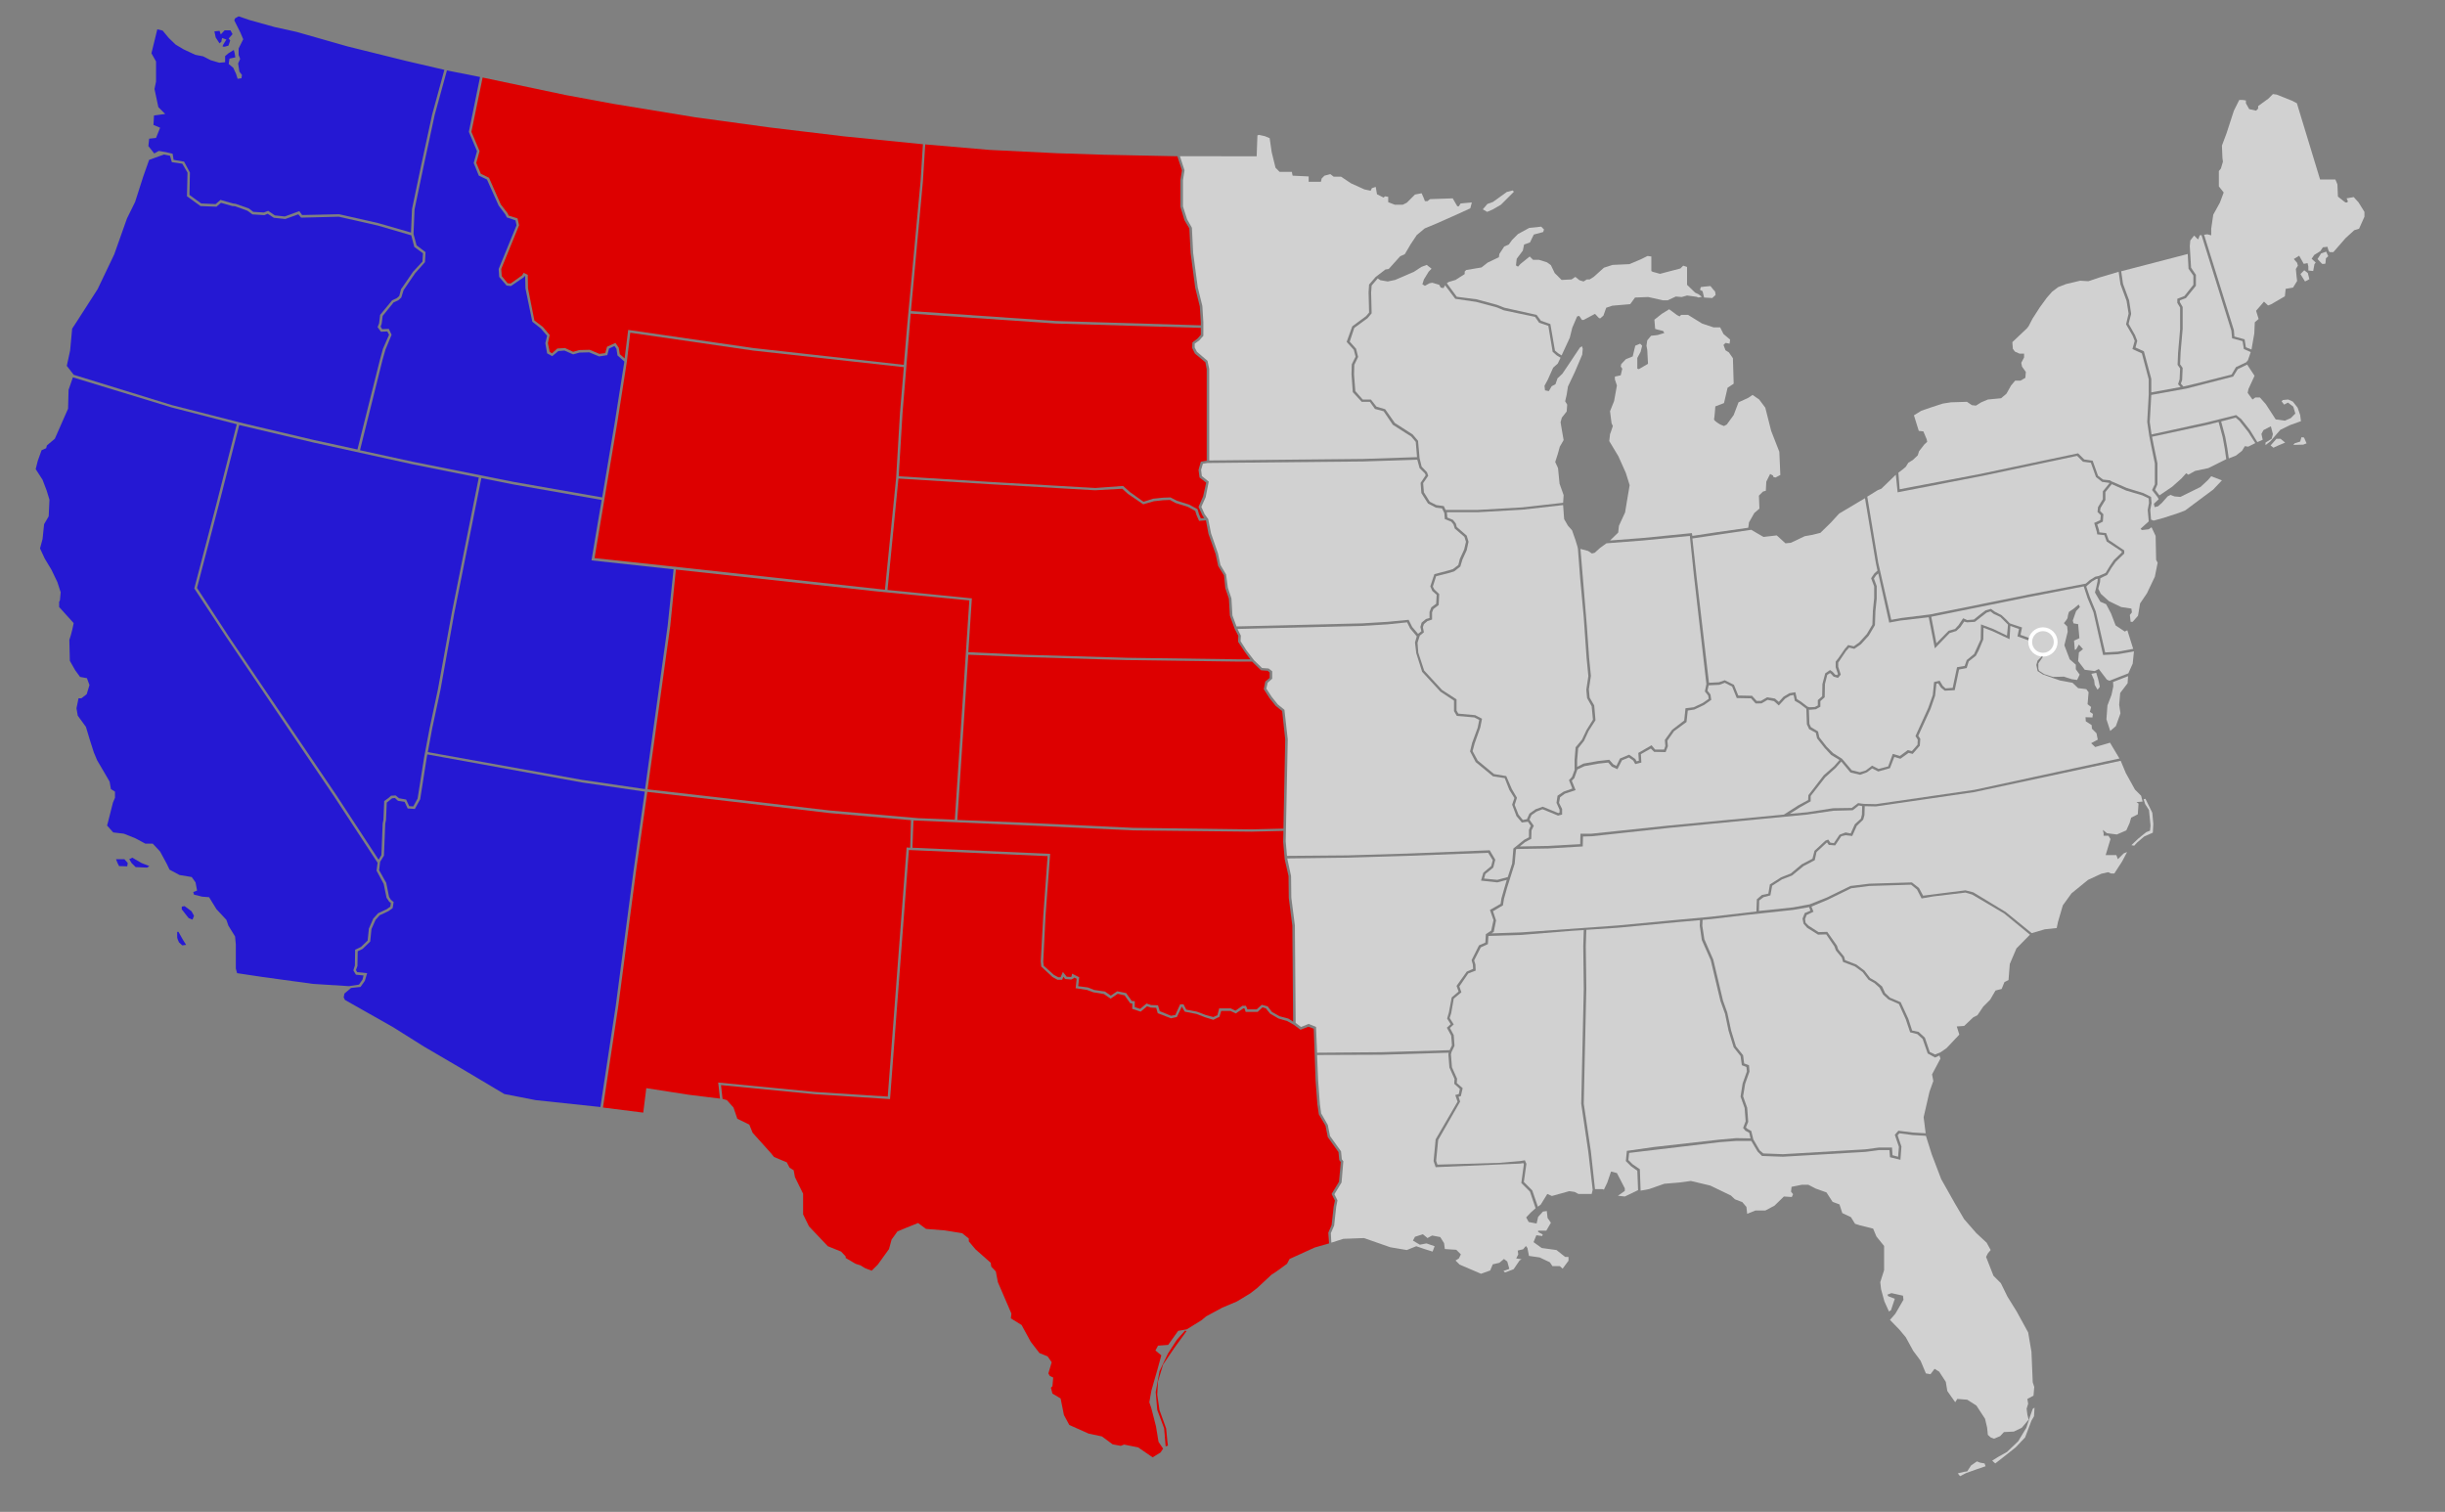 <?xml version="1.0" encoding="utf-8"?>
<!-- Generator: Adobe Illustrator 16.0.0, SVG Export Plug-In . SVG Version: 6.00 Build 0)  -->
<!DOCTYPE svg PUBLIC "-//W3C//DTD SVG 1.1//EN" "http://www.w3.org/Graphics/SVG/1.1/DTD/svg11.dtd">
<svg version="1.1" id="Layer_1" xmlns="http://www.w3.org/2000/svg" xmlns:xlink="http://www.w3.org/1999/xlink" x="0px" y="0px"
	 width="959px" height="593px" viewBox="0 0 959 593" enable-background="new 0 0 959 593" xml:space="preserve">
<rect x="0" y="0" width="959" height="593" fill="#808080" stroke="none"/>
<title>Blank US states map</title>
<g id="outlines">
	<path id="AL" fill="#D1D1D1" d="M628.5,466.4l0.6,0.199l1.301-2.699l1.5-4.4l2.3,0.6l3.1,6v1l-2.7,1.9l2.7,0.3l5.2-2.5l-0.3-7.6
		l-2.5-1.8l-2-2l0.399-4l10.5-1.5l25.7-2.9l6.7-0.6l5.6,0.1l-0.5-2.2l-1.5-0.8l-0.899-1.1l1-2.601l-0.4-5.2l-1.6-4.5l0.8-5.1
		l1.7-4.8l-0.2-1.7l-1.8-0.7l-0.5-3.6l-2.7-3.4l-2-6.5l-1.4-6.7l-1.8-5l-3.8-16l-3.5-7.899l-0.8-5.601l0.1-2.199l-9,0.8l-23.399,2.2
		l-12.2,0.8L622,371.1l0.2,16.7l-0.7,31l-0.3,14.101l2.8,18.8l1.6,14.7H628.5z"/>
	<path id="AR" fill="#D1D1D1" d="M587.3,346.1L580.9,345.4l0.899-3.101l3.101-2.6l0.6-2.3l-1.8-2.9l-31.9,1.2l-23.3,0.7l-23.6,0.3
		l1.5,6.899l0.1,8.5l1.4,10.9l0.3,38.2l2.1,1.6l3-1.2l2.9,1.2L516.6,412.9l25.2-0.2l26.8-0.8l0.9-1.9l-0.3-3.8l-1.7-3.101l1.5-1.399
		l-1.4-2.2l0.7-2.4l1.101-5.899l2.699-2.3l-0.8-2.2l4-5.601l2.5-1.1l-0.1-1.7l-0.5-1.7l2.899-5.8l2.5-1.1l0.2-3.3l2.101-1.4
		l0.899-4.1l-1.399-4l4.199-2.4l0.301-2.1l1.199-4.2l0.9-3.101L587.3,346.1z"/>
	<path id="AZ" fill="#2518D3" d="M135.1,389.7l-0.3,1.5l0.5,1l18.9,10.7l12.1,7.6l14.7,8.6l16.8,10l12.3,2.4l25.4,2.7l6-39.601
		l7-53.1l4.4-31l-24.6-3.6l-60.7-11l-0.2,1.1l-2.6,16.5l-2.1,3.8l-2.8-0.2l-1.2-2.6l-2.6-0.4l-1.2-1.1l-1.1,0.1l-2.1,1.7l-0.3,6.8
		l-0.3,1.5l-0.5,12.5l-1.5,2.4l-0.4,3.3l2.8,5l1.1,5.5l0.7,1.101l1.1,0.899l-0.4,2.4l-1.7,1.2l-3.4,1.6l-1.6,1.8l-1.6,3.601
		l-0.5,4.899l-3,2.9l-1.9,0.899l-0.1,5.801l-0.6,1.6l0.5,0.8l3.9,0.4l-0.9,3l-1.7,2.399l-3.7,0.4L135.1,389.7z"/>
	<path id="CA" fill="#2518D3" d="M122.7,385.9l-19.7-2.7l-10-1.5l-0.5-1.8v-9.4l-0.3-3.2l-2.6-4.2l-0.8-2.3l-3.9-4.2L82,351.9
		l-2.7-0.2l-3.2-0.8l-0.3-1l1.5-0.601l-0.6-3.2l-1.5-2.1l-4.8-0.8l-3.9-2.101l-1.1-2.3l-2.6-4.8l-2.9-3.1H57l-3.9-2.101l-4.5-1.8
		l-4.2-0.5l-2.4-2.7l0.5-1.899l1.8-7.101l0.8-1.899v-2.4l-1.6-1l-0.5-2.9l-1.5-2.6l-3.4-5.8l-1.3-3.1l-1.5-4.7l-1.6-5.3l-3.2-4.4
		l-0.5-2.9l0.8-3.9h1.1l2.1-1.6l1.1-3.6l-1-2.7l-2.7-0.5l-1.9-2.6l-2.1-3.7l-0.2-8.2l0.6-1.9l0.6-2.3l0.5-2.4l-5.7-6.3V236l0.3-0.5
		l0.3-3.2l-1.3-4l-2.3-4.8l-2.7-4.5l-1.8-3.9l1-3.7l0.6-5.8l1.8-3.1l0.3-6.5l-1.1-3.6l-1.6-4.2L14,184l0.8-3.2l1.5-4.2l1.8-0.8
		l0.3-1.1l3.1-2.6l5.2-11.8l0.2-7.4l1.69-4.9l38.69,11.8l25.6,6.6l-8,31.3l-8.67,33.1L88.84,250L131,312.3l17.1,26.101l-0.4,3.1
		l2.8,5.2l1.1,5.399l1,1.5l0.7,0.601l-0.2,1.399l-1.4,1l-3.4,1.601l-1.9,2.1l-1.7,3.9l-0.5,4.7l-2.6,2.5l-2.3,1.1l-0.1,6.2
		l-0.6,1.899l1,1.7l3,0.3l-0.4,1.601l-1.4,2l-3.9,0.6L122.7,385.9z M48.8,337l1.3,1.5l-0.2,1.3l-3.2-0.1l-0.6-1.2l-0.6-1.5H48.8z
		 M50.7,337l1.2-0.6l3.6,2.1l3.1,1.2l-0.9,0.6l-4.5-0.2l-1.6-1.6L50.7,337z M71.4,356.8l1.8,2.3l0.8,1l1.5,0.601l0.6-1.5l-1-1.8
		l-2.7-2l-1.1,0.199v1.2H71.4z M70,365.5l1.8,3.2L73,370.6l-1.5,0.2l-1.3-1.2c0,0-0.7-1.5-0.7-1.899c0-0.4,0-2.2,0-2.2H70z"/>
	<path id="CO" fill="#DD0000" d="M380.2,235.5l-36-3.5l-79.1-8.6l-2.2,22.1l-7,50.4l-1.9,13.7l34,3.9l37.5,4.4l34.7,3l14.3,0.6
		L380.2,235.5z"/>
	<path id="CT" fill="#D1D1D1" d="M852,190.9l3.6-3.2l1.9-2.1l0.8,0.6l2.7-1.5l5.2-1.1l7-3.5l-0.601-4.2l-0.8-4.4l-1.6-6l-4.3,1.1
		l-21.801,4.7l0.601,3.1l1.5,7.3v8.3l-0.9,2.1l1.7,2.2L852,190.9z"/>
	<path id="DE" fill="#D1D1D1" d="M834.4,247.2l-1,0.5l-3.601-2.4l-1.8-4.7l-1.9-3.6l-2.3-1l-2.1-3.6l0.5-2l0.5-2.3l0.1-1.1l-0.6,0.1
		l-1.7,1l-2,1.7l-0.2,0.3l1.4,4.1l2.3,5.6l3.7,16.1l5-0.3l6-1.1L834.4,247.2z"/>
	<path id="FL" fill="#D1D1D1" d="M750.2,445.2l-5.2-0.7l-0.7,0.8l1.5,4.4l-0.399,5.2l-4.101-1l-0.2-2.801H737l-5.3,0.7l-32.4,1.9
		l-8.2-0.3l-1.699-1.7l-2.5-4.2H681l-6.6,0.5l-35.4,4.2l-0.3,2.8l1.6,1.6l2.9,2l0.3,8.4l3.3-0.6l6-2.101l6-0.5l4.4-0.6l7.6,1.8
		l8.101,3.9l1.6,1.5l2.9,1.1l1.6,1.9l0.3,2.699l3.2-1.3h3.9l3.6-1.899l3.7-3.601l3.1,0.2l0.5-1.1l-0.8-1l0.2-1.9l4-0.8h2.6l2.9,1.5
		l4.2,1.5l2.399,3.7l2.7,1l1.1,3.399l3.4,1.601l1.6,2.6l1.9,0.6l5.2,1.301l1.3,3.1l3,3.7v9.5l-1.5,4.7l0.3,2.699l1.3,4.801l1.801,4
		l0.8-0.5l1.5-4.5l-2.601-1l-0.3-0.601l1.601-0.6l4.5,1l0.199,1.6l-3.199,5.5l-2.101,2.4l3.601,3.7l2.6,3.1l2.9,5.3l2.899,3.9
		l2.101,5l1.8,0.3l1.6-2.1l1.8,1.1l2.601,4l0.6,3.6l3.1,4.4l0.8-1.3l3.9,0.3l3.6,2.3l3.4,5.2l0.8,3.4l0.3,2.899l1.101,1l1.3,0.5
		l2.4-1l1.5-1.6l3.899-0.2L793,560l2.699-3.2l-0.5-1.899l-0.3-2.4l0.601-1.9l-0.301-1.899l2.4-1.3l0.3-3.4l-0.6-1.8l-0.5-12
		l-1.3-7.601L791,514.4l-3.6-5.801l-2.601-5.3L781.9,500.4L779,493l0.7-1.4l1.1-1.3l-1.6-2.899l-4-3.7l-4.8-5.5l-3.7-6.3l-5.3-9.4
		l-3.7-9.7l-2.3-7.3L750.2,445.2z M767.9,577.9l2.399-0.601l1.3-0.2l1.5-2.3l2.301-1.6l1.3,0.5l1.7,0.3l0.399,1.1l-3.5,1.2l-4.2,1.5
		l-2.3,1.2L767.9,577.9z M781.4,572.9l1.199,1.1l2.7-2.1l5.3-4.2l3.7-3.9l2.5-6.6l1-1.7l0.2-3.4l-0.7,0.5l-1,2.801l-1.5,4.6
		l-3.2,5.3l-4.399,4.2l-3.4,1.9L781.4,572.9z"/>
	<path id="GA" fill="#D1D1D1" d="M750.2,444.2l-5.601-0.7l-1.399,1.6l1.6,4.7l-0.3,3.9l-2.2-0.601l-0.2-3H736.9l-5.301,0.7
		l-32.3,1.9l-7.7-0.3l-1.399-1.2l-2.5-4.3l-0.8-3.301L685.3,442.7l-0.5-0.5l0.9-2.2l-0.4-5.5l-1.6-4.5l0.8-4.9l1.7-4.8l-0.2-2.5
		l-1.9-0.7L683.7,413.9l-2.8-3.5l-1.9-6.2l-1.5-7l-1.7-4.8l-3.8-16l-3.5-8l-0.8-5.301l0.1-2.3l3.3-0.3l13.601-1.6l18.6-2l6.3-1.101
		l0.5,1.4L707.9,358.1l-0.9,2.2l0.4,2l1.399,1.601l4.3,2.699l3.2-0.1l3.2,4.7l0.6,1.6l2.301,2.8l0.5,1.7l4.699,1.8l3,2.2l2.301,3
		l2.3,1.3l2,1.801l1.399,2.699l2.101,1.9l4.1,1.8l2.7,6l1.7,5.101l2.8,0.699l2.1,1.9l2,5.7l2.9,1.6l1.7-0.8l0.399,1.2l-3.3,6.2
		l0.5,2.6l-1.5,4.2l-2.3,10l0.8,6.3L750.2,444.2z"/>
	<path id="IA" fill="#D1D1D1" d="M556.8,183.6l2.101,2.1l0.3,0.7l-2,3l0.3,4l2.6,4.1l3.101,1.6l2.399,0.3l0.9,1.8l0.2,2.4l2.5,1
		l0.899,1.1l0.5,1.6l3.801,3.3l0.6,1.9l-0.7,3l-1.7,3.7l-0.6,2.4l-2.1,1.6l-1.601,0.5l-5.7,1.5L561,230l0.8,1.8l1.7,1.5l-0.2,3.5
		l-1.899,1.4l-0.7,1.8v2.4l-1.4,0.4l-1.7,1.4l-0.5,1.7l0.4,1.7l-1.3,1l-2.3-2.7l-1.4-2.8l-8.3,0.8l-10,0.6l-49.2,1.2l-1.6-4.3
		l-0.4-6.7l-1.4-4.2l-0.699-5.2l-2.2-3.7l-1-4.6l-2.7-7.8l-1.1-5.6l-1.4-1.9l-1.3-2.9l1.7-3.8l1.199-6.1l-2.699-2.2l-0.301-2.4
		l0.7-2.4l1.8-0.3L534.7,181l21.2-0.7L556.8,183.6z"/>
	<path id="ID" fill="#2518D3" d="M175.3,27.63l-4.8,17.41L166,65.9l-3.4,16.22l-0.4,9.67l1.2,4.44l3.5,2.66l-0.2,3.91l-3.9,4.4
		l-4.5,6.6l-0.9,2.9l-1.2,1.1l-1.8,0.8l-4.3,5.3l-0.4,3.1l-0.4,1.1l0.6,1l2.6-0.1l1.1,2.3l-2.4,5.8l-1.2,4.2l-8.8,35.3l20.7,4.5
		l39.5,7.9l34.8,6.1l4.9-29.2l3.8-24.1l-2.7-2.4l-0.4-2.6l-0.8-1.1l-2.1,1l-0.7,2.6l-3.2,0.5l-3.9-1.6l-3.8,0.1l-2.5,0.7l-3.4-1.5
		l-2.4,0.2l-2.4,2l-2-1.1l-0.7-4l0.7-2.9l-2.5-2.9l-3.3-2.6l-2.7-13.1l-0.1-4.7l-0.3-0.1l-0.2,0.4l-5.1,3.5l-1.7-0.2l-2.9-3.4
		l-0.2-3.1l7-17.13l-0.4-1.94l-3.4-1.15l-0.6-1.18l-2.6-3.46L191,70.41l-3.2-1.53l-2-4.95l1.3-4.63l-3.2-7.58l4.4-21.52L175.3,27.63
		z"/>
	<path id="IL" fill="#D1D1D1" d="M618.7,214.3l-0.8-2.6L616.6,208l-1.6-1.8l-1.5-2.6l-0.4-5.5l-15.899,1.8l-17.4,1h-12.3l0.2,2.1
		l2.2,0.9l1.1,1.4l0.4,1.4l3.899,3.4l0.7,2.4l-0.7,3.3l-1.7,3.7l-0.8,2.7l-2.399,1.9l-1.9,0.6l-5.2,1.3l-1.3,4.1l0.6,1.1l1.9,1.8
		l-0.2,4.3l-2.1,1.6l-0.5,1.3v2.8l-1.8,0.6l-1.4,1.2l-0.4,1.2l0.4,2l-1.6,1.3l-0.9,2.8l0.3,3.9l2.3,7l7,7.6l5.7,3.7v4.4l0.7,1.2
		l6.6,0.6l2.7,1.4l-0.7,3.5l-2.199,6.2l-0.801,3l2,3.7l6.4,5.3l4.8,0.801l2.2,5.1l2,3.4l-0.9,2.8l1.5,3.8l1.7,2.1l1.601-0.3l1-2.2
		l2.399-1.699l2.8-1l6.101,2.5l0.5-0.2V317.6l-1.2-2.699l0.4-2.801l2.399-1.6l3.4-1.2l-0.5-1.3l-0.8-2l1.199-1.3l1-2.7v-4l0.4-4.9
		l2.5-3l1.8-3.8l2.5-4l-0.5-5.3l-1.8-3.2l-0.3-3.3l0.8-5.3l-0.7-7.2l-1.1-15.8l-1.4-15.3l-0.899-11.7L618.7,214.3z"/>
	<path id="IN" fill="#D1D1D1" d="M622.9,216.1l1.5,1l1.1-0.3l2.1-1.9l2.5-1.8L644.4,212l18.399-1.8l1.601,15.5l4.899,42.6l-0.6,2.9
		l1.3,1.6l0.2,1.3l-2.3,1.6l-3.601,1.7l-3.2,0.4l-0.5,4.8l-4.699,3.6l-2.9,4l0.2,2.4l-0.5,1.4h-3.5l-1.4-1.7l-5.2,3l0.2,3.101
		L641.9,298.6l-0.5-0.899L639,296l-3.6,1.5l-1.4,2.9l-1.2-0.601l-1.6-1.8l-4.4,0.5l-5.7,1l-2.5,1.3v-2.6l0.4-4.7l2.3-2.9l1.8-3.9
		l2.7-4.2l-0.5-5.8l-1.8-3.1l-0.3-3.2l0.8-5.3l-0.7-7.1l-0.899-12.6l-2.5-30.1L622.9,216.1z"/>
	<path id="KS" fill="#DD0000" d="M485.9,259.5l-43.801-0.6l-40.6-1.2l-21.7-0.9l-4.3,64.8l24.3,1l44.7,2.101l46.3,0.6L503.4,325
		l0.699-35l-1.199-11.1l-2.5-2l-2.4-3l-2.3-3.6l0.6-3l1.7-1.4v-2.1l-0.8-0.7l-2.601-0.2l-3.5-3.4H485.9z"/>
	<path id="KY" fill="#D1D1D1" d="M607.2,331.8l12.6-0.7l0.101-4.1h4.3l30.399-3.2l45.101-4.3l5.6-3.6l3.9-2.101l0.1-1.899l6-7.801
		l4.101-3.6l2.1-2.4l-3.3-2l-2.5-2.7l-3-3.8l-0.5-2.2L709.6,286l-0.899-1.9l-0.2-6.1l-2.6-2l-1.9-1.1l-0.5-2.3l-1.3,0.2l-2,1.2
		l-2.5,2.7l-1.9-1.7l-2.5-0.5l-2.399,1.4H688.6l-1.8-2l-5.6-0.1l-1.8-4.5l-2.9-1.5l-2.1,0.8l-4.2,0.2l-0.5,2.1l1.2,1.5l0.3,2.1
		l-2.8,2l-3.801,1.8l-2.6,0.4l-0.5,4.5l-4.9,3.6l-2.6,3.7l0.2,2.2l-0.9,2.3l-4.5-0.1l-1.3-1.3l-3.9,2.2l0.2,3.3L641.4,299.7
		l-0.801-1.4l-1.699-1.2l-2.7,1.101l-1.8,3.5l-2.2-1l-1.4-1.601l-3.7,0.4l-5.6,1l-2.8,1.3l-1.2,3.4l-1,1l1.5,3.7l-4.2,1.399
		l-1.899,1.4l-0.4,2.2l1.2,2.399v2.2l-1.601,0.4l-6.1-2.5l-2.3,0.899l-2,1.4l-0.8,1.8l1.699,2.4l-0.899,1.8L600.6,329l-2.399,1.3
		L596.1,332L607.2,331.8z"/>
	<path id="LA" fill="#D1D1D1" d="M526.9,485.9l8.1-0.301l10.3,3.601l6.5,1.1l3.7-1.5l3.2,1.101l3.2,1l0.8-2.101l-3.2-1.1l-2.6,0.5
		l-2.7-1.601l0.8-1.5l3.1-1l1.801,1.5l1.8-1l3.2,0.601l1.5,2.399l0.3,2.301l4.5,0.3l1.8,1.8l-0.8,1.6l-1.3,0.801l1.6,1.6l8.4,3.6
		l3.6-1.3l1-2.399l2.6-0.601l1.801-1.5l1.3,1l0.8,2.9l-2.3,0.8l0.6,0.6l3.4-1.3l2.3-3.399l0.8-0.5l-2.1-0.301l0.8-1.6l-0.2-1.5
		l2.101-0.5l1.1-1.3l0.6,0.8l0.6,3.1l4.2,0.601l4,1.899l1,1.5h2.9l1.1,1l2.3-3.1V493h-1.3l-3.399-2.7l-5.801-0.8l-3.199-2.3l1.1-2.7
		l2.3,0.3l0.2-0.6l-1.8-1v-0.5h3.2l1.8-3.101L607,477.7l-0.301-2.7l-1.5,0.2l-1.899,2.1l-0.601,2.601l-3.1-0.601l-1-1.8l1.8-1.9
		l1.9-1.699l-2.2-6.5l-3.4-3.4l1-7.3l-0.199-0.5l-1.301,0.2l-33.1,1.399l-0.8-2.399l0.8-8.5l8.6-14.801l-0.899-2.6l1.399-0.4l0.4-2
		l-2.2-2l0.101-1.899l-2-4.5l-0.4-5.101l0.1-0.699l-26.399,0.8l-25.2,0.1l0.4,9.7l0.699,9.5l0.5,3.7l2.601,4.5l0.899,4.399l4.301,6
		l0.3,3.101l0.6,0.8l-0.7,8.3l-2.8,4.601l1.2,2.399l-0.5,2.601l-0.8,7.3l-1.3,3l0.199,3.7L526.9,485.9z"/>
	<path id="MA" fill="#D1D1D1" d="M887.5,172.5l-0.5-2.3l0.8-1.5l2.9-1.5l0.8,3.1l-0.5,1.8l-2.4,1.5v1l1.9-1.5l3.9-4.5l3.899-1.9
		l4.2-1.5l-0.3-2.4l-1-2.9l-1.9-2.4l-1.8-0.8l-2.1,0.2l-0.5,0.5l1,1.3l1.5-0.8l2.1,1.6l0.8,2.7l-1.8,1.8l-2.3,1l-3.601-0.5l-3.899-6
		l-2.3-2.6H884.6l-1.1,0.8l-1.9-2.6l0.301-1.5l2.399-5.2L881.4,143l-3.7,1.8l-1.8,2.9l-18.301,4.7l-13.8,2.5l-0.6,10.6l0.7,4.9
		l22-4.8l11.199-2.8l2,1.6l3.4,4.3l2.9,4.7L887.5,172.5z M900,173.9l2.2-0.7l0.5-1.7l1,0.1l1,2.3l-1.3,0.5l-3.9,0.1L900,173.9z
		 M890.6,174.7l2.301-2.6h1.6l1.8,1.5l-2.399,1l-2.2,1L890.6,174.7z"/>
	<path id="MD" fill="#D1D1D1" d="M834.8,264.1l1.7-3.8l0.5-4.8l-6.3,1.1l-5.8,0.3l-3.801-16.8l-2.3-5.5l-1.5-4.6l-22.2,4.3
		l-37.6,7.6l2,10.4l4.8-4.9l2.5-0.7l1.4-1.5l1.8-2.7l1.6,0.7l2.601-0.2l2.6-2.1l2-1.5l2.101-0.6l1.5,1.1l2.699,1.4l1.9,1.8l1.3,1.4
		l4.8,1.6l-0.6,2.9l5.8,2.1l2.101-2.6l3.699,2.5l-2.1,3.3l-0.7,3.3l-1.8,2.6v2.1l0.3,0.8l2,1.3l3.4,1.1l4.3-0.1l3.1,1l2.101,0.3
		l1-2.1l-1.5-2.1v-1.8l-2.4-2.1l-2.1-5.5l1.3-5.3l-0.2-2.1l-1.3-1.3c0,0,1.5-1.6,1.5-2.3c0-0.6,0.5-2.1,0.5-2.1l1.9-1.3l1.899-1.6
		l0.5,1l-1.5,1.6l-1.3,3.7l0.3,1.1l1.8,0.3l0.5,5.5l-2.1,1l0.3,3.6l0.5-0.2l1.101-1.9l1.6,1.8l-1.6,1.3l-0.301,3.4l2.601,3.4
		l3.899,0.5l1.601-0.8l3.2,4.2l1,0.4L834.8,264.1z M820.3,264.3l1.101,2.5l0.199,1.8l1.101,1.9c0,0,0.899-0.9,0.899-1.2
		c0-0.3-0.699-3.1-0.699-3.1l-0.7-2.3L820.3,264.3z"/>
	<path id="ME" fill="#D1D1D1" d="M865.8,91.9l1.5,0.4v-2.6l0.8-5.5l2.601-4.7l1.5-4l-1.9-2.4v-6l0.8-1l0.801-2.7l-0.2-1.5l-0.2-4.8
		l1.8-4.8l2.9-8.9l2.1-4.2h1.3l1.301,0.2v1.1l1.3,2.3l2.7,0.6l0.8-0.8v-1l4-2.9l1.8-1.8l1.5,0.2l6,2.4l1.9,1l9.1,29.9h6l0.8,1.9
		l0.2,4.8l2.9,2.3h0.8l0.2-0.5l-0.5-1.1l2.8-0.5l1.899,2.1l2.301,3.7V85l-2.101,4.7l-1.899,0.6l-3.4,3.1l-4.8,5.5c0,0-0.601,0-1.3,0
		c-0.601,0-1-2.1-1-2.1L911.1,97l-1,1.5L907.7,100l-1,1.5l1.6,1.5l-0.5,0.6l-0.5,2.7l-1.9-0.2v-1.6l-0.3-1.3l-1.5,0.3l-1.8-3.2
		l-2.1,1.3l1.3,1.5l0.3,1.1l-0.8,1.3l0.3,3.1l0.2,1.6l-1.6,2.6l-2.9,0.5l-0.3,2.9l-5.3,3.1l-1.301,0.5l-1.6-1.5l-3.1,3.6l1,3.2
		l-1.5,1.3l-0.2,4.4l-1.101,6.3l-2.199-0.9l-0.5-3.1l-4-1.1l-0.2-2.5l-11.7-37.43L865.8,91.9z M902.3,107.5l1.5-1.5l1.4,1.1l0.6,2.4
		l-1.7,0.9L902.3,107.5z M909,101.6l1.8,1.9c0,0,1.3,0.1,1.3-0.2c0-0.3,0.2-2,0.2-2l0.9-0.8l-0.8-1.8l-2,0.7L909,101.6z"/>
	<path id="MI" fill="#D1D1D1" d="M644.5,211l19.1-1.9l0.2,1.1l9.9-1.5l12-1.7l0.1-0.6l0.2-1.5l2.1-3.7l2-1.7l-0.199-5.1l1.6-1.6
		l1.1-0.3l0.2-3.6l1.5-3l1.101,0.6l0.199,0.6l0.801,0.2l1.899-1l-0.399-9.1l-3.2-8.2l-2.3-9.1l-2.4-3.2l-2.6-1.8L685.8,156
		l-3.899,1.8l-1.9,5l-2.7,3.7l-1.1,0.6l-1.5-0.6c0,0-2.601-1.5-2.4-2.1s0.5-5,0.5-5l3.4-1.3l0.8-3.4l0.6-2.6l2.4-1.6l-0.3-10
		l-1.601-2.3l-1.3-0.8l-0.8-2.1l0.8-0.8l1.601,0.3l0.199-1.6L676,131l-1.3-2.6H672.1l-4.5-1.5l-5.5-3.4H659.4l-0.601,0.6l-1-0.5
		l-3.1-2.3l-2.9,1.8l-2.899,2.3l0.3,3.6l1,0.3l2.1,0.5l0.5,0.8l-2.6,0.8l-2.601,0.3l-1.5,1.8l-0.3,2.1l0.3,1.6l0.301,5.5l-3.601,2.1
		l-0.6-0.2v-4.2l1.3-2.4l0.6-2.4l-0.8-0.8l-1.899,0.8l-1,4.2l-2.7,1.1l-1.8,1.9l-0.2,1l0.6,0.8l-0.6,2.6l-2.3,0.5v1.1l0.8,2.4
		l-1.101,6.1l-1.6,4l0.6,4.7l0.5,1.1l-0.8,2.4l-0.3,0.8l-0.3,2.7l3.6,6l2.9,6.5l1.5,4.8l-0.8,4.7l-1,6l-2.4,5.2l-0.3,2.7l-3.2,3.1
		L644.5,211z M611.2,138.6l-1.3-1.1l-1.801-10.4l-3.699-1.3l-1.7-2.3l-12.601-2.8l-2.8-1.1l-8.1-2.2l-7.8-1l-3.9-5.3l0.7-0.5
		l2.7-0.8l3.6-2.3v-1l0.6-0.6l6-1l2.4-1.9l4.4-2.1l0.199-1.3l1.9-2.9l1.8-0.8l1.3-1.8l2.301-2.3l4.399-2.4l4.7-0.5l1.1,1.1l-0.3,1
		l-3.7,1l-1.5,3.1l-2.3,0.8l-0.5,2.4l-2.399,3.2l-0.301,2.6l0.801,0.5l1-1.1l3.6-2.9l1.3,1.3h2.3l3.2,1l1.5,1.1l1.5,3.1l2.7,2.7
		l3.9-0.2l1.5-1l1.6,1.3l1.6,0.5l1.301-0.8h1.1l1.6-1l4-3.6l3.4-1.1l6.6-0.3l4.5-1.9l2.601-1.3l1.5,0.2v5.7l0.5,0.3l2.899,0.8
		l1.9-0.5l6.1-1.6l1.101-1.1l1.5,0.5v7l3.2,3.1l1.3,0.6l1.3,1l-1.3,0.3l-0.8-0.3l-3.7-0.5l-2.101,0.6l-2.3-0.2l-3.2,1.5h-1.8
		l-5.8-1.3l-5.2,0.2l-1.899,2.6l-7,0.6l-2.4,0.8l-1.1,3.1l-1.301,1.1l-0.5-0.2l-1.5-1.6l-4.5,2.4h-0.6l-1.1-1.6l-0.801,0.2
		l-1.899,4.4l-1,4l-3.2,6.9L611.2,138.6z M581.6,82.1L583.4,80l2.199-0.8l5.4-3.9l2.3-0.6l0.5,0.5l-5.1,5.1l-3.3,1.9l-2.101,0.9
		L581.6,82.1z M667.8,114.2l0.601,2.5l3.199,0.2l1.301-1.2c0,0-0.101-1.5-0.4-1.6c-0.3-0.2-1.6-1.9-1.6-1.9l-2.2,0.2l-1.601,0.2
		l-0.3,1.1L667.8,114.2z"/>
	<path id="MN" fill="#D1D1D1" d="M464.6,66.79L464,70.7v10.27l1.6,5.03l1.9,3.32l0.5,9.93l1.8,13.45l1.8,7.3l0.4,6.4v5.3l-1.6,1.8
		l-1.801,1.3v1.5l0.9,1.7l4.1,3.5l0.7,3.2v35.9l60.3-0.6l21.2-0.7l-0.5-6l-1.8-2.1l-7.2-4.6l-3.6-5.3l-3.4-0.9l-2-2.8h-3.2l-3.5-3.8
		l-0.5-7l0.101-3.9l1.5-3l-0.7-2.7l-2.8-3.1l2.2-6.1l5.399-4l1.2-1.4l-0.2-8l0.2-3l2.6-3l3.801-2.9l1.3-0.2l4.5-5l1.8-0.8l2.3-3.9
		l2.4-3.6l3.1-2.6l4.8-2l9.2-4.1l3.9-1.8l0.6-2.3l-4.399,0.4l-0.7,1.1H571.6l-1.8-3.1l-8.899,0.3l-1,0.8h-1l-0.5-1.3l-0.801-1.8
		l-2.6,0.5l-3.2,3.2l-1.6,0.8H547.1l-2.6-1v-2.1l-1.3-0.2l-0.5,0.5l-2.601-1.3l-0.5-2.9l-1.5,0.5l-0.5,1l-2.399-0.5l-5.3-2.4
		l-3.9-2.6h-2.9l-1.3-1l-2.3,0.6l-1.1,1.1l-0.301,1.3h-4.8v-2.1l-6.3-0.3l-0.3-1.5h-4.8l-1.601-1.6l-1.5-6.1l-0.8-5.5l-1.9-0.8
		l-2.3-0.5l-0.6,0.2l-0.3,8.2L462.8,61.27L464.6,66.79z"/>
	<path id="MO" fill="#D1D1D1" d="M593.1,338.7l0.5-5.9l4.2-3.399l1.9-1v-2.9l0.7-1.6L599.3,322.3l-2.399,0.3l-2.101-2.5l-1.7-4.5
		l0.9-2.6l-2-3.2l-1.8-4.6l-4.601-0.7l-6.8-5.6l-2.2-4.2l0.801-3.3l2.199-6l0.601-3l-1.9-1l-6.899-0.6l-1.101-1.9v-4.1l-5.3-3.5
		l-7.2-7.8l-2.3-7.3L555,252l0.7-2.4l-2.601-3.1l-1.199-2.4l-7.7,0.8l-10,0.6l-48.8,1.2l1.3,2.6l-0.101,2.2l2.301,3.6l3,3.9l3.1,3
		l2.6,0.2l1.4,1.1v2.9l-1.8,1.6l-0.5,2.3l2.1,3.2l2.4,3l2.6,2.1l1.3,11.6l-0.8,40l0.5,5.7l23.7-0.2l23.3-0.7l32.5-1.3l2.2,3.7
		l-0.8,3.1l-3.101,2.5l-0.5,1.8l5.2,0.5l4.101-1.1L593.1,338.7z"/>
	<path id="MS" fill="#D1D1D1" d="M604.3,472.5l2.601-4.2l1.8,0.8l6.8-1.899l2.1,0.3l1.5,0.8h5.2l0.4-1.6l-1.7-14.8l-2.8-19l1-45.101
		l-0.2-16.7l0.2-6.3l-4.8,0.3L596.8,366.7l-13,0.399l-0.2,3.2l-2.8,1.3l-2.6,5.101l0.5,1.6l0.1,2.4l-2.899,1.1l-3.5,5.101l0.8,2.3
		l-3,2.5l-1,5.7L568.6,399.3l1.601,2.5l-1.5,1.4l1.5,2.8l0.3,4.2l-1.2,2.5l-0.2,0.899l0.4,5l2,4.5l-0.1,1.7l2.3,2L573,429.9
		l-0.9,0.3l0.601,1.899l-8.601,15l-0.8,8.2l0.5,1.5l24.2-0.7l8.2-0.699l1.899-0.301l0.601,1.4l-1,7.1l3.3,3.301l2.2,6.399
		L604.3,472.5z"/>
	<path id="MT" fill="#DD0000" d="M361.1,70.77l-5.3,57.13l-1.3,15.2l-59.1-6.6l-49-7.1l-1.4,11.2l-1.9-1.7l-0.4-2.5l-1.3-1.9
		l-3.3,1.5l-0.7,2.5l-2.3,0.3l-3.8-1.6l-4.1,0.1l-2.4,0.7l-3.2-1.5l-3,0.2l-2.1,1.9l-0.9-0.6l-0.7-3.4l0.7-3.2l-2.7-3.2l-3.3-2.5
		l-2.5-12.6l-0.1-5.3l-1.6-0.8l-0.6,1l-4.5,3.2l-1.2-0.1l-2.3-2.8l-0.2-2.8l7-17.15l-0.6-2.67l-3.5-1.12l-0.4-0.91l-2.7-3.5
		l-4.6-10.41l-3.2-1.58l-1.8-4.26l1.3-4.63l-3.2-7.57l4.4-21.29L222,37.3l18.4,3.4l32.3,5.3l29.3,4l29.2,3.5l30.8,3.07L361.1,70.77z
		"/>
	<path id="NC" fill="#D1D1D1" d="M786.7,357.7L774,350l-3.1-0.8l-16.601,2.1l-1.6-3l-2.8-2.2l-16.7,0.5l-7.4,0.9l-9.2,4.5l-6.8,2.7
		l-6.5,1.2L689.9,357.3l0.1-4.1l1.7-1.3l2.7-0.7l0.699-3.8l3.9-2.5l3.9-1.5l4.5-3.7l4.399-2.3l0.7-3.2l4.1-3.8l0.7,1l2.5,0.199
		l2.4-3.6l1.7-0.4l2.6,0.301l1.8-4l2.5-2.4l0.5-1.8l0.101-3.5l4.399,0.1l38.5-5.6l57.5-12.3l2,4.8l3.601,6.5l2.399,2.399
		l0.601,2.301L838,314.6l0.8,0.601l-0.3,4.2l-2.6,1.3l-0.601,2.1l-1.3,2.9l-3.7,1.6L827.9,327l-1.5-0.2l-1.601-1.3l0.3,1.3v1h1.9
		l0.8,1.3L825.9,335.4h4.199l0.601,1.6l2.3-2.3l1.3-0.5l-1.899,3.6l-3.101,4.8H828l-1.1-0.5l-2.7,0.601L819,345.1l-6.5,5.301
		l-3.4,4.699l-1.899,6.5l-0.5,2.4l-4.7,0.5l-5.1,1.5L786.7,357.7z M836,331.5l2.6-2.5l3.2-2.6l1.5-0.601l0.2-2l-0.6-6.1l-1.5-2.3
		l-0.601-1.9l0.7-0.2l2.7,5.5l0.399,4.4L844.4,326.6l-3.4,1.5l-2.8,2.4l-1.101,1.2L836,331.5z"/>
	<path id="ND" fill="#DD0000" d="M471,126.4l-0.4-6.2l-1.8-7.3L467,99.29l-0.5-9.7l-1.9-3.18l-1.6-5.32V70.68l0.6-3.85l-1.8-5.54
		l-28.6-0.59L414.6,60.1l-26.5-1.3l-25.2-2.16L362,71.06L357.3,122l56.8,3.9l56.9,1.7V126.4z"/>
	<path id="NE" fill="#DD0000" d="M470.3,204.3l-1-2.3l-0.5-1.6l-2.899-1.6l-4.801-1.5l-2.199-1.2l-2.601,0.1l-3.7,0.4l-4.199,1.2
		l-6-4.1l-2.2-2l-10.7,0.6l-41.5-2.4l-35.6-2.2l-4.3,43.7l33.1,3.3l-1.4,21.1l21.7,1l40.6,1.2l43.801,0.6h4.5l-2.2-3l-2.601-3.9
		l0.101-2.3l-1.4-2.7l-1.899-5.2l-0.4-6.7l-1.4-4.1l-0.5-5l-2.3-3.7l-1-4.7l-2.8-7.9l-1-5.3L470.3,204.3z"/>
	<path id="NH" fill="#D1D1D1" d="M881.7,141.3l1.1-3.2l-2.7-1.2l-0.5-3.1l-4.1-1.1l-0.3-3l-11.7-37.48l-0.7,0.08l-0.6,1.6
		l-0.601-0.5l-1-1l-1.5,1.9l-0.199,2.29l0.5,8.41l1.899,2.8v4.3l-3.899,4.8l-2.4,0.9v0.7l1.1,1.9v8.6l-0.8,9.2l-0.2,4.7l1,1.4
		L855.9,149l-0.5,1.5l1,1.1l5.1-1.2l13.8-3.5l1.7-2.9l4-1.9L881.7,141.3z"/>
	<path id="NJ" fill="#D1D1D1" d="M823.7,228.3l0.1-1.5l2.7-1.3l1.7-2.8l1.7-2.4l3.3-3.2v-1.2l-6.101-4.1l-1-2.7l-2.699-0.3
		l-0.101-0.9l-0.7-2.2l2.2-1.1l0.2-2.9l-1.3-1.3l0.2-1.2l1.899-3.1V193l2.5-3.1l5.601,2.5l6.399,1.9l2.5,1.2l0.101,1.8l-0.5,2.7
		l0.399,4.5l-2.1,1.9l-1.101,1l0.5,0.5l2.7-0.3l1.101-0.8l1.6,3.4l0.2,9.4l0.6,1.1l-1.1,5.5l-3.101,6.5l-2.699,4l-0.801,4.8
		l-2.1,2.4h-0.8l-0.3-2.7l0.8-1l-0.2-1.5l-4-0.6l-4.8-2.3l-3.2-2.9l-1-2L823.7,228.3z"/>
	<path id="NM" fill="#DD0000" d="M270.2,429.4l-16.7-2.601l-1.2,9.601l-15.8-2l6-39.7l7-53.2l4.4-30.9l34,3.9l37.4,4.4l32,2.8
		l-0.3,10.8l-1.4-0.1l-7.4,97.699l-28.4-1.8l-38.1-3.7l0.7,6.301L270.2,429.4z"/>
	<path id="NV" fill="#2518D3" d="M123.1,173.6l38.7,8.5l26,5.2l-10.6,53.1l-5.4,29.8l-3.3,15.5l-2.1,11.1l-2.6,16.4l-1.7,3.1
		l-1.6-0.1l-1.2-2.601l-2.8-0.5l-1.3-1.1l-1.8,0.1l-0.9,0.801l-1.8,1.3l-0.3,7.3l-0.3,1.5l-0.5,12.4l-1.1,1.8l-16.7-25.5l-42.1-62.1
		l-12.43-19l8.55-32.6l8.01-31.3L123.1,173.6z"/>
	<path id="NY" fill="#D1D1D1" d="M843.4,200l0.5-2.7l-0.2-2.4l-3-1.5l-6.5-2l-6-2.6l-0.601-0.4l-2.699-0.3l-2-1.5l-2.101-5.9
		l-3.3-0.5l-2.4-2.4l-38.399,8.1l-31.601,6l-0.5-6.5l1.601-1.2l1.3-1.1l1-1.6l1.8-1.1l1.9-1.8l0.5-1.6l2.1-2.7l1.101-1l-0.2-1
		l-1.3-3.1L752.6,169l-1.899-6.1l2.899-1.8l4.4-1.5l4-1.3l3.2-0.5l6.3-0.2l1.9,1.3l1.6,0.2l2.1-1.3l2.601-1.1l5.2-0.5l2.1-1.8
		l1.8-3.2l1.601-1.9h2.1l1.9-1.1l0.199-2.3l-1.5-2.1l-0.3-1.5l1.101-2.1v-1.5H792.1l-1.8-0.8l-0.8-1.1l-0.2-2.6l5.8-5.5l0.601-0.8
		l1.5-2.9l2.899-4.5l2.7-3.7l2.101-2.4l2.399-1.8l3.101-1.2l5.5-1.3l3.199,0.2l4.5-1.5l7.4-2.2l0.7,4.9l2.399,6.5l0.801,5l-1,4.2
		l2.6,4.5l0.8,2l-0.899,3.2l3.699,1.7l2.7,10.2v5.8l-0.6,10.9l0.8,5.4l0.7,3.6l1.5,7.3v8.1l-1.101,2.3l2.101,2.7l0.5,0.9l-1.9,1.8
		l0.3,1.3l1.301-0.3l1.5-1.3l2.3-2.6l1.1-0.6l1.601,0.6l2.3,0.2l7.899-3.9l2.9-2.7l1.3-1.5l4.2,1.6l-3.4,3.6l-3.899,2.9l-7.101,5.3
		l-2.6,1l-5.8,1.9l-4,1.1l-1-0.4L843.4,200z"/>
	<path id="OH" fill="#D1D1D1" d="M663.8,211.2l1.7,15.5l4.8,41.1l3.9-0.2l2.3-0.8l3.6,1.8l1.7,4.2l5.4,0.1l1.8,2h1.7l2.399-1.4
		l3.101,0.5l1.5,1.3l1.8-2l2.3-1.4l2.4-0.4l0.6,2.7l1.601,1l2.6,2l0.8,0.2l2-0.1l1.2-0.6v-2.1l1.7-1.5l0.1-4.8l1.101-4.2l1.899-1.3
		l1,0.7l1,1.1l0.7,0.2l0.4-0.4l-0.9-2.7v-2.2l1.1-1.4l2.5-3.6l1.301-1.5l2.199,0.5l2.101-1.5l3-3.3l2.2-3.7l0.199-5.4l0.5-5V230
		l-1.199-3.2l1.199-1.8l1.301-1.2L735.8,221l-4.3-25.6l-6.2,3.7l-3.899,2.3l-3.4,3.7l-4,3.9l-3.2,0.8l-2.899,0.5l-5.5,2.6
		l-2.101,0.2L696.9,210l-5.2,0.6l-2.601-1.5l-2.199-1.3L663.8,211.2z"/>
	<path id="OK" fill="#DD0000" d="M411.9,334.9l-1.801,24.3l-0.899,18l0.2,1.6l4,3.601l1.699,0.899h0.9l0.9-2.1l1.5,1.899l1.6,0.101
		l0.3-0.2l0.2-1.1l2.8,1.399l-0.399,3.5l3.8,0.5l2.5,1l4.2,0.601l2.3,1.6l2.5-1.7l3.5,0.7l2.2,3.1l1.199,0.101v2.3l2.101,0.7
		l2.5-2.101l1.8,0.601l2.7,0.1l0.7,2.3l4.399,1.801l1.7-0.301l1.9-4.199h1.3l1.1,2.1l4.2,0.8l3.4,1.3l3,0.801l1.6-0.7l0.7-2.7h4.5
		l1.899,0.9l2.7-1.9h1.4l0.6,1.4h3.601l2-1.801l2.3,0.601l1.7,2.2l3,1.699l3.399,0.9l1.9,1.2l-0.3-37.601l-1.4-10.899l-0.1-8.601
		l-1.5-6.6l-0.601-6.8l0.101-4.3l-12.601,0.3l-46.3-0.5l-44.7-2.101l-41.5-1.8l-0.4,10.7L411.9,334.9z"/>
	<path id="OR" fill="#2518D3" d="M67.44,158.9l28.24,7.2l27.52,6.5l17,3.7l8.8-35.1l1.2-4.4l2.4-5.5l-0.7-1.3l-2.5,0.1l-1.3-1.8
		l0.6-1.5l0.4-3.3l4.7-5.7l1.9-0.9l0.9-0.8l0.7-2.7l0.8-1.1l3.9-5.7l3.7-4l0.2-3.26l-3.4-2.49l-1.2-4.55l-13.1-3.83L132.9,85
		l-14.8,0.37l-1.1-1.31l-5.1,1.84l-4.5-0.48l-2.4-1.58l-1.3,0.54l-4.68-0.29l-1.96-1.43l-4.84-1.77l-1.1-0.07l-4.45-1.27l-1.76,1.52
		l-6.26-0.24l-5.31-3.85l0.21-9.28l-2.05-3.5l-4.1-0.6l-0.7-2.5l-2.4-0.5l-5.8,2.1l-2.3,6.5l-3.2,10l-3.2,6.5l-5,14.1l-6.5,13.6
		L30.2,126l-1.9,2.9l-0.8,8.6l-1.3,6l2.71,3.5L67.44,158.9z"/>
	<path id="PA" fill="#D1D1D1" d="M736.6,192.2l1.301-0.5l5.699-5.5l0.7,6.9l33.5-6.5l36.9-7.8l2.3,2.3l3.1,0.4l2,5.6l2.4,1.9
		l2.8,0.4l0.101,0.1l-2.601,3.2v3.1l-1.899,3.1l-0.2,1.9l1.3,1.3l-0.2,1.9l-2.399,1.1l1,3.4l0.199,1.1l2.801,0.3l0.899,2.5l5.9,3.9
		v0.4l-3.101,3l-1.5,2.2l-1.699,2.8l-2.7,1.2l-1.4,0.3l-2.1,1.3l-1.601,1.4l-22.399,4.3L757,241l-11.3,1.4l-3.9,0.7l-5.1-22.4
		l-4.3-25.9L736.6,192.2z"/>
	<path id="RI" fill="#D1D1D1" d="M873.6,175.7l-0.8-4.4l-1.6-6l5.7-1.5l1.5,1.3l3.399,4.3l2.8,4.4l-2.8,1.4l-1.3-0.2l-1.1,1.8
		l-2.4,1.9l-2.8,1.1L873.6,175.7z"/>
	<path id="SC" fill="#D1D1D1" d="M759,413.6l-2.1-1L755,407l-2.5-2.3l-2.5-0.5l-1.5-4.601l-3-6.5l-4.2-1.8l-1.899-1.8l-1.2-2.6
		l-2.4-2l-2.3-1.301l-2.2-2.899l-3.2-2.4l-4.399-1.7l-0.4-1.399l-2.3-2.8l-0.5-1.5l-3.8-5.4l-3.4,0.1l-3.899-2.5l-1.2-1.199
		l-0.2-1.4l0.6-1.6l2.7-1.301l-0.8-2l6.4-2.699l9.199-4.5l7.101-0.9L749.6,347l2.301,1.9l1.8,3.5l4.6-0.801l12.6-1.5l2.7,0.801
		l12.5,7.399l10.1,8.3l-5.3,5.4l-2.6,6.1l-0.5,6.301l-1.6,0.8l-1.101,2.7l-2.399,0.6l-2.101,3.6l-2.699,2.7l-2.301,3.4L774,399
		l-3.6,3.4l-2.9,0.199l1,3.2l-5,5.3l-2.3,1.601L759,413.6z"/>
	<path id="SD" fill="#DD0000" d="M471,181.1l-0.9,3.2l0.4,3l2.6,2l-1.199,5.4l-1.801,4.1l1.5,3.3l0.7,1.1l-1.3,0.1l-0.7-1.6l-0.6-2
		l-3.3-1.8l-4.801-1.5l-2.5-1.3l-2.899,0.1l-3.9,0.4l-3.8,1.2l-5.3-3.8l-2.7-2.4l-10.9,0.8l-41.5-2.4l-35.6-2.2L354,162l2.8-34
		l0.4-5l56.899,3.9l56.9,1.7v2.7l-1.3,1.5l-2,1.5l-0.101,2.2l1.101,2.2l4.1,3.4l0.5,2.7v35.9L471,181.1z"/>
	<path id="TN" fill="#D1D1D1" d="M670.8,359.6l-13.1,1.2l-23.3,2.2l-37.601,2.7L585,366.1l0.9-0.6l0.899-4.5l-1.2-3.6l3.9-2.301
		l0.4-2.5l1.199-4.3l3-9.5l0.5-5.6l0.301-0.2l12.3-0.2l13.6-0.8l0.101-3.9l3.5-0.1l30.399-3.3l54-5.2l10.3-1.5l7.601-0.2
		l2.399-1.899l1.301,0.3l-0.101,3.3l-0.399,1.6l-2.4,2.2l-1.6,3.601l-2-0.4l-2.4,0.9l-2.2,3.3l-1.399-0.2l-0.801-1.2l-1.1,0.4
		l-4.3,4l-0.8,3.1l-4.2,2.2l-4.3,3.6l-3.801,1.5L694.2,346.9l-0.601,3.6l-2.5,0.5l-2,1.7l-0.199,4.8L670.8,359.6z"/>
	<path id="TX" fill="#DD0000" d="M282.8,425.6l37,3.601l29.3,1.899l7.4-97.699l54.4,2.399l-1.7,23.3l-1,18l0.2,2l4.399,4.101l2,1.1
		h1.8l0.5-1.2l0.7,0.9l2.4,0.2l1.1-0.601V383.4l1,0.5L421.9,387.6l4.5,0.7l2.399,0.9l4.2,0.7l2.6,1.8l2.801-1.9l2.699,0.601l2.2,3.1
		l0.8,0.1v2.101l3.301,1.1l2.5-2.1l1.5,0.5l2.1,0.1l0.6,2.101l5.2,2l2.3-0.5l1.9-4h0.1l1.101,1.899l4.6,0.9l3.4,1.3l3.2,1l2.399-1.2
		l0.7-2.3h3.6l2.101,1l3-2h0.399l0.5,1.4h4.7l1.9-1.801l1.3,0.4l1.7,2.1l3.3,1.9l3.4,1l2.5,1.4l2.699,2l3.101-1.2l2.1,0.8l0.7,20
		l0.7,9.5l0.6,4.1l2.601,4.4l0.899,4.5l4.2,5.9l0.3,3.1l0.601,0.8l-0.7,7.7l-2.9,4.8l1.3,2.601l-0.5,2.399l-0.8,7.2l-1.3,3l0.3,4.2
		l-5.6,1.6l-9.9,4.5l-1,1.9l-2.6,1.899l-2.101,1.5l-1.3,0.801l-5.7,5.3l-2.699,2.1l-5.301,3.2l-5.699,2.4L473.1,516.3l-1.8,1.5
		l-5.8,3.601l-3.4,0.6l-3.899,5.5l-4,0.3l-1,1.9l2.3,1.899l-1.5,5.5l-1.3,4.5l-1.101,3.9l-0.8,4.5l0.8,2.4l1.801,7l1,6.1l1.8,2.7
		l-1,1.5L452.1,571.6L446.4,567.7l-5.5-1.101l-1.301,0.5l-3.199-0.6l-4.2-3.1L427,562.3l-7.6-3.399L417.3,555l-1.3-6.5l-3.2-1.9
		l-0.6-2.3l0.6-0.6l0.3-3.4l-1.3-0.6l-0.6-1l1.3-4.4l-1.6-2.3l-3.2-1.3l-3.4-4.4l-3.6-6.6l-4.2-2.6l0.2-1.9l-5.3-12.3l-0.8-4.2
		l-1.8-1.9l-0.2-1.5l-6-5.3l-2.6-3.1V485.8l-2.6-2.1l-6.8-1.1L363.2,482l-3.1-2.3l-4.5,1.8L352,483l-2.3,3.2l-1,3.7l-4.4,6.1
		l-2.4,2.4l-2.6-1l-1.8-1.101l-1.9-0.6l-3.9-2.3V492.8l-1.8-1.899l-5.2-2.101l-7.4-7.8l-2.3-4.7v-8.1l-3.2-6.5l-0.5-2.7l-1.6-1
		l-1.1-2.1l-5-2.101l-1.3-1.6l-7.1-7.9l-1.3-3.2l-4.7-2.3l-1.5-4.399l-2.6-2.9l-1.7-0.5L282.8,425.6z M457.2,567.3l-0.601-7.1
		L453.9,553l-0.601-7l1.5-8.2l3.3-6.899l3.5-5.4l3.2-3.6l0.601,0.199L460.6,528.7l-4.399,6.5l-2,6.6l-0.3,5.2l0.899,6.1l2.601,7.2
		l0.5,5.2l0.199,1.5L457.2,567.3z"/>
	<path id="UT" fill="#2518D3" d="M228.4,305.9l24.6,3.6l1.9-13.7l7-50.5l2.3-22l-32.2-3.5l2.2-13.1l1.8-10.6l-34.7-6.1l-12.5-2.5
		l-10.6,52.9l-5.4,30l-3.3,15.4l-1.7,9.2L228.4,305.9z"/>
	<path id="VA" fill="#D1D1D1" d="M834.7,265.2l-0.2,2.8l-2.9,3.8l-0.399,4.6l0.5,3.4l-1.8,5l-2.2,1.9l-1.5-4.6l0.399-5.4l1.601-4.2
		l0.7-3.3l-0.101-1.7L834.7,265.2z M774.4,309.8L735.8,315.4L731,315.3l-2.2-0.3l-2.5,1.9L719,317l-10.3,1.6L702,319.2l4.1-2.601
		l4.101-2.3v-2.1l5.7-7.3l4.1-3.7l2.2-2.5l3.6,4.3l3.8,0.9l2.7-1l2-1.5l2.4,1.199l4.6-1.3l1.7-4.4l2.4,0.7l3.199-2.299l1.601,0.4
		l2.8-3.2l0.2-2.7l-0.8-1.2l4.8-10.5l1.8-5.2l0.5-4.7l0.7-0.2l1.1,1.7l1.5,1.2l3.9-0.2l1.7-8.1l3-0.6l0.8-2.6l2.8-2.2l1.1-2.1
		l1.801-4.3l0.1-4.6l3.6,1.4l6.601,3.1l0.3-5.2l3.4,1.2l-0.601,2.9l8.601,3.1l1.399,1.8l-0.8,3.3l-1.3,1.3l-0.5,1.7l0.5,2.4l2,1.3
		l3.899,1.4l2.9,1l4.9,0.9l2.199,2.1l3.2,0.4l0.9,1.2l-0.4,4.7l1.4,1.1l-0.5,1.9l1.2,0.8l-0.2,1.4l-2.7-0.1l0.1,1.6l2.301,1.5
		l0.1,1.4l1.8,1.8l0.5,2.5l-2.6,1.4l1.6,1.5l5.8-1.7l3.7,6.2L774.4,309.8z"/>
	<path id="VT" fill="#D1D1D1" d="M832.7,111.3l2.399,6.5l0.801,5.3l-1,3.9l2.5,4.4l0.899,2.3l-0.7,2.6l3.301,1.5l2.899,10.8v5.3
		l11.5-2.1l-1-1.1l0.601-1.9l0.199-4.3l-1-1.4l0.2-4.7l0.8-9.3v-8.5l-1.1-1.8v-1.6l2.8-1.1l3.5-4.4v-3.6l-1.899-2.7l-0.301-5.79
		L832,106.4L832.7,111.3z"/>
	<path id="WA" fill="#2518D3" d="M74.5,67.7l-2.3-4.3l-4.1-0.7l-0.4-2.4l-2.5-0.6l-2.9-0.5l-1.8,1l-2.3-2.9l0.3-2.9l2.7-0.3l1.6-4
		L60.2,49l0.2-3.7l4.4-0.6L62.1,42l-1.5-7.1l0.6-2.9v-7.9l-1.8-3.2l2.3-9.4l2.1,0.5l2.4,2.9l2.7,2.6l3.2,1.9l4.5,2.1l3.1,0.6
		l2.9,1.5l3.4,1l2.3-0.2V22l1.3-1.1l2.1-1.3l0.3,1.1l0.3,1.8L90,23l-0.3,2.1l1.8,1.5l1.1,2.4l0.6,1.9l1.5-0.2l0.2-1.3l-1-1.3
		l-0.5-3.2l0.8-1.8l-0.6-1.5V19l1.8-3.6l-1.1-2.6L91.9,8l0.3-0.8l1.4-0.8L98,7.9l9.7,2.7l8.6,1.9l20,5.7l23,5.7l15,3.49l-4.8,17.56
		L165,65.78l-3.4,16.25l-0.4,9.18l0,0l-12.9-3.72L133,84.02l-14.5,0.32l-1.1-1.53l-5.7,2.09l-3.9-0.42l-2.6-1.79l-1.7,0.65
		l-4.15-0.25l-1.72-1.32l-5.16-1.82l-1.18-0.16l-4.8-1.39l-1.92,1.65l-5.65-0.25l-4.61-3.35L74.5,67.7z M84.1,12.3l2-0.2l0.5,1.4
		l1.5-1.6h2.3l0.8,1.5l-1.5,1.7l0.6,0.8l-0.7,2l-1.4,0.4c0,0-0.9,0.1-0.9-0.2c0-0.3,1.5-2.6,1.5-2.6l-1.7-0.6l-0.3,1.5L86.1,17
		l-1.5-2.3L84.1,12.3z"/>
	<path id="WI" fill="#D1D1D1" d="M541.4,109.9l2.899,0.5l2.9-0.6l7.399-3.2l2.9-1.9l2.1-0.8l1.9,1.5l-1.1,1.1l-1.9,3.1l-0.6,1.9
		l1,0.6l1.8-1l1.1-0.2l2.7,0.8l0.6,1.1l1.101,0.2l0.6-1.1l4,5.3l8.2,1.2l8.2,2.2l2.6,1.1l12.3,2.6l1.601,2.3l3.6,1.2L609,138
		l1.6,1.4l1.5,0.9l-1.1,2.3l-1.8,1.6l-2.101,4.7l-1.3,2.4l0.2,1.8l1.5,0.3l1.1-1.9l1.5-0.8l0.801-2.3l1.899-1.8l2.7-4l4.2-6.3
		l0.8-0.5l0.3,1l-0.2,2.3l-2.899,6.8l-2.7,5.7l-0.5,3.2l-0.6,2.6l0.8,1.3l-0.2,2.7l-1.9,2.4l-0.5,1.8l0.601,3.6l0.6,3.4l-1.5,2.6
		l-0.8,2.9l-1,3.1l1.1,2.4l0.601,6.1l1.6,4.5l-0.2,3L597.2,199l-17.5,1H567l-0.7-1.5l-2.9-0.4l-2.6-1.3l-2.3-3.7l-0.3-3.6l2-2.9
		l-0.5-1.4L557.6,183l-0.8-3.3l-0.6-6.8l-2.101-2.5l-7-4.5l-3.8-5.4l-3.399-1l-2.2-2.8h-3.2l-2.9-3.3l-0.5-6.5l0.101-3.8l1.5-3.1
		l-0.8-3.2l-2.5-2.8l1.8-5.4l5.2-3.8l1.6-1.9l-0.2-8.1l0.2-2.8l2.4-2.8L541.4,109.9z"/>
	<path id="WV" fill="#D1D1D1" d="M758.9,254.3l5.8-6l2.6-0.8l1.601-1.5l1.5-2.2l1.1,0.3l3.1-0.2l4.601-3.6l1.5-0.5l1.3,1l2.6,1.2
		l3,3l-0.399,4.3l-5.4-2.6l-4.8-1.8l-0.1,5.9l-2.601,5.7l-2.899,2.4l-0.801,2.3l-3,0.5l-1.699,8.1L763.1,270l-1.1-1l-1.2-2l-2.2,0.5
		l-0.5,5.1l-1.8,5.1l-5,11l0.9,1.4l-0.101,2l-2.199,2.5l-1.601-0.4l-3.1,2.3l-2.8-0.8L740.6,300.6l-3.8,1l-2.5-1.3l-2.5,1.9
		l-2.3,0.7l-3.2-0.801l-3.8-4.5l-3.5-2.2l-2.5-2.5l-2.9-3.7l-0.5-2.3l-2.8-1.7l-0.6-1.3l-0.2-5.6l0.3,0.1l2.4-0.2l1.8-1V275l1.7-1.5
		l0.1-5.2l0.9-3.6l1.1-0.7l0.4,0.3l1,1.1l1.7,0.5l1.1-1.3l-1-3.1v-1.6l3.1-4.6l1.2-1.3l2,0.5l2.601-1.8l3.1-3.4l2.4-4.1l0.199-5.6
		l0.5-4.8v-4.9l-1.1-3l0.9-1.3l0.8-0.7l4.3,19.3l4.3-0.8l11.2-1.3L758.9,254.3z"/>
	<path id="WY" fill="#DD0000" d="M353,161.9l-1.5,25.4l-4.4,44l-2.7-0.3l-83.3-9.1l-27.9-3l2-12l6.9-41l3.8-24.2l1.3-11.2l48.2,7
		l59.1,6.5L353,161.9z"/>
	<g id="DC">
		<path id="DC1" fill="#D1D1D1" d="M801.8,253.8l-1.1-1.6l-1-0.8l1.1-1.6l2.2,1.5L801.8,253.8z"/>
		<circle id="DC2" fill="#D1D1D1" stroke="#FFFFFF" stroke-width="1.5" cx="801.3" cy="251.8" r="5"/>
	</g>
</g>
</svg>
